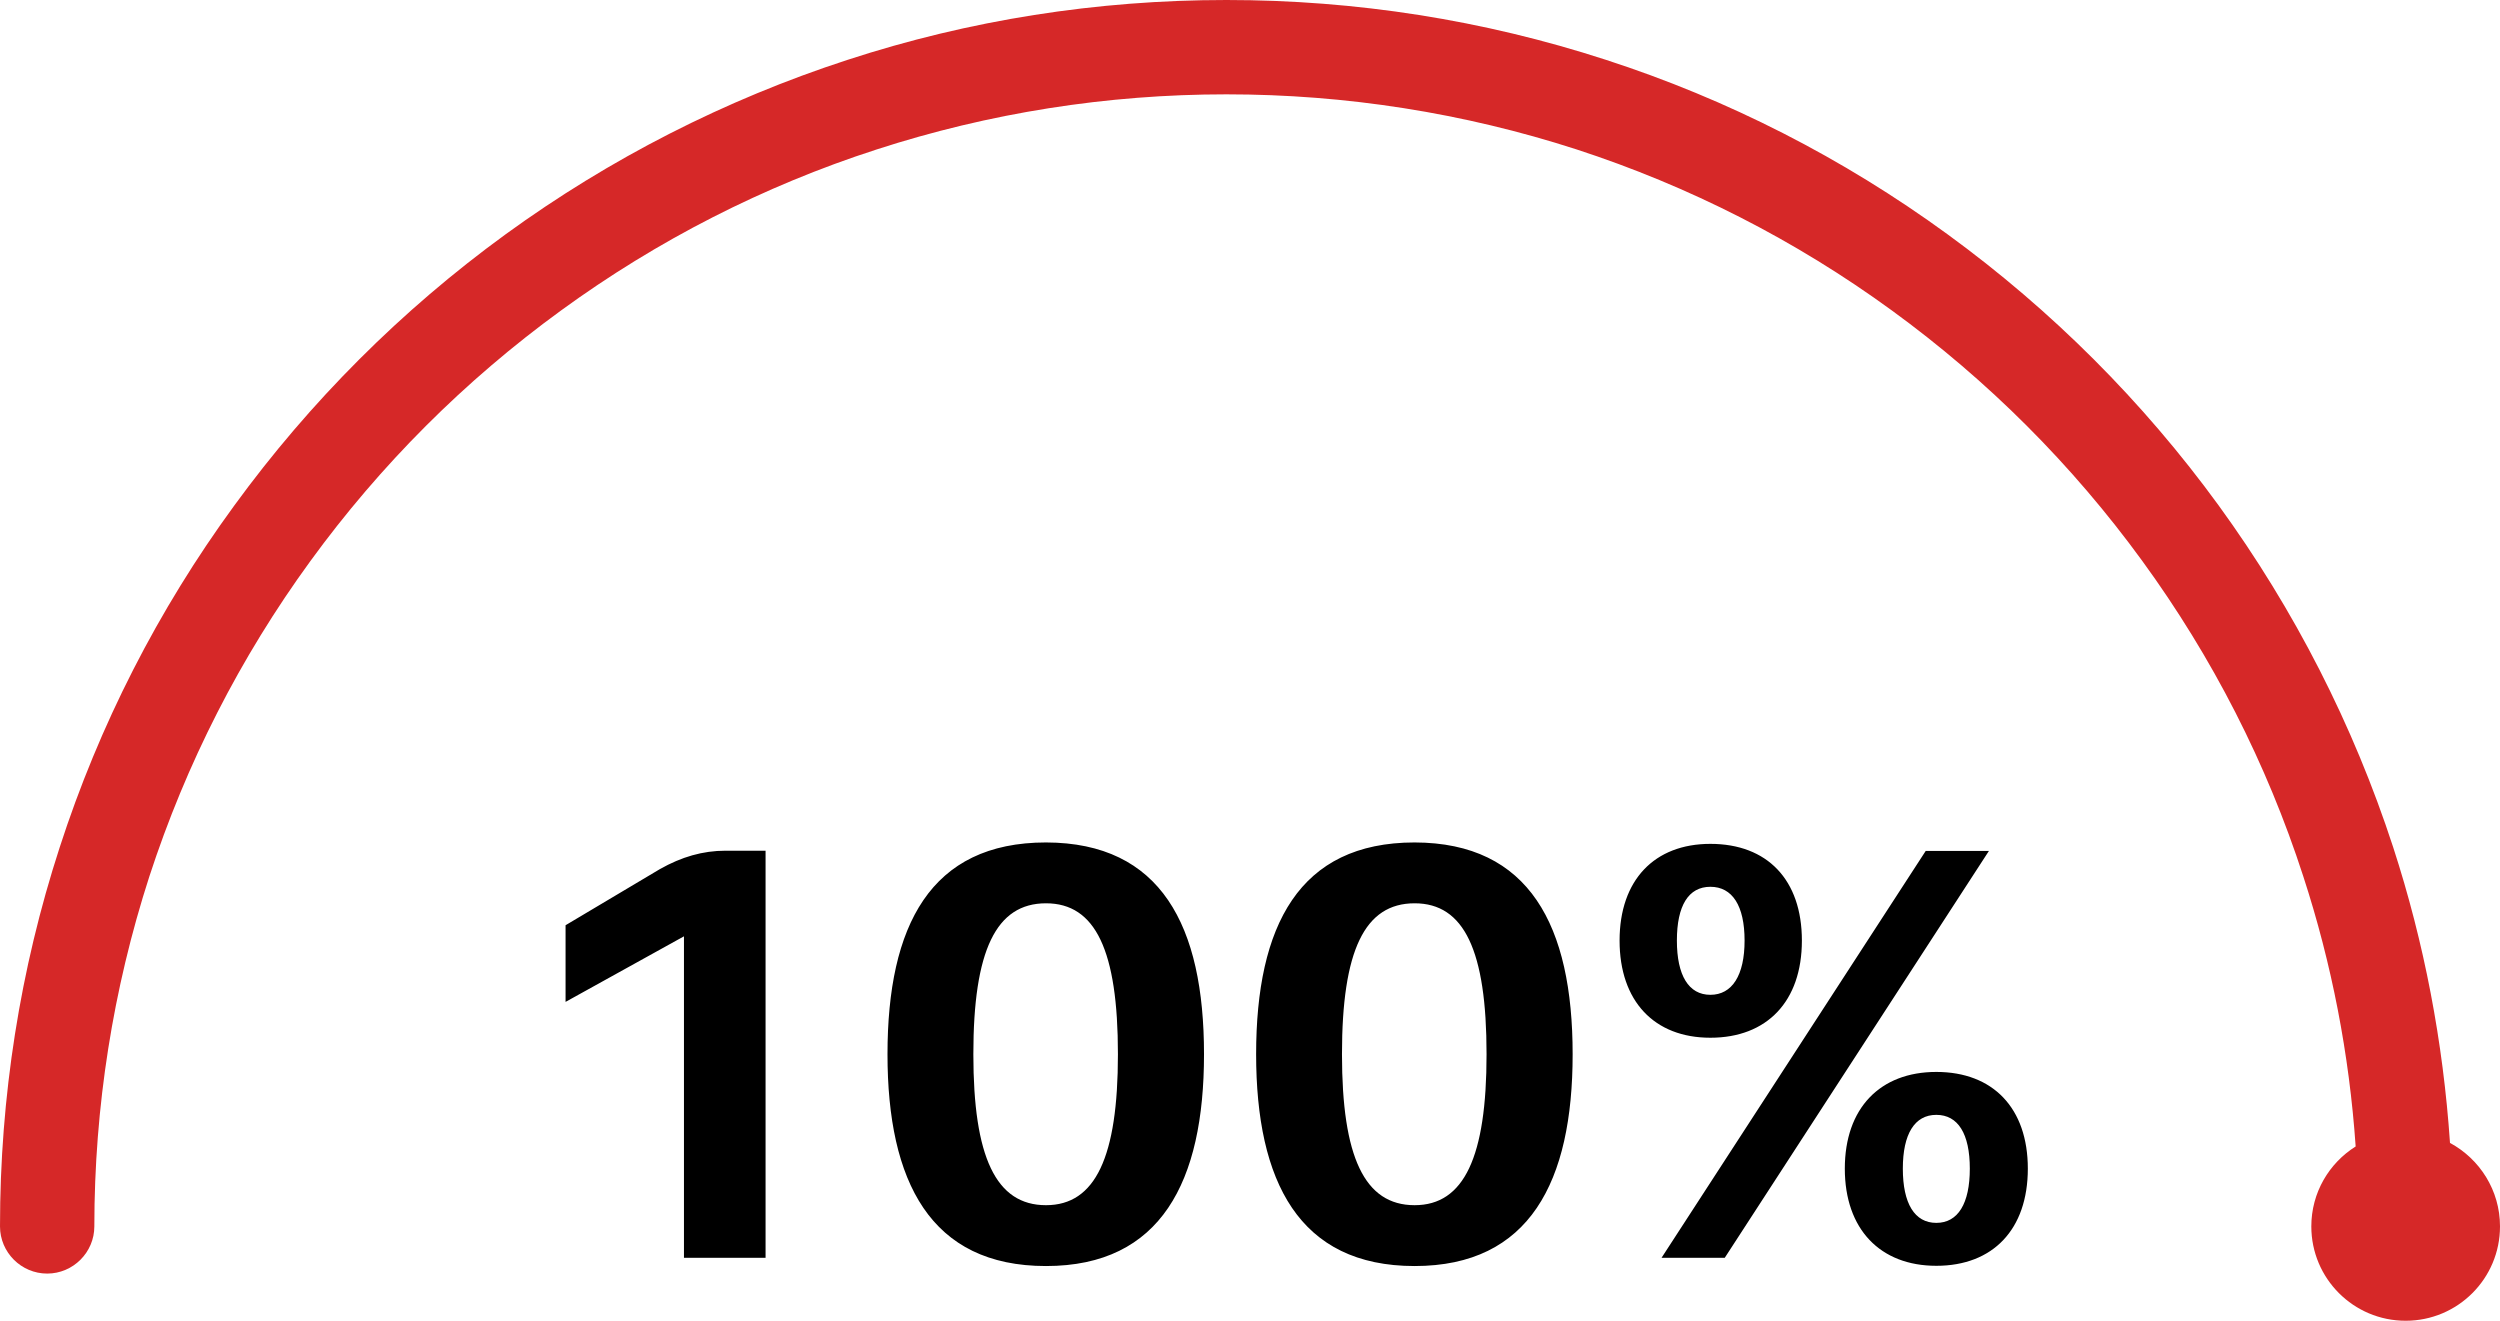 <?xml version="1.0" encoding="UTF-8" standalone="no"?><svg xmlns="http://www.w3.org/2000/svg" xmlns:xlink="http://www.w3.org/1999/xlink" fill="#000000" height="560" preserveAspectRatio="xMidYMid meet" version="1" viewBox="0.0 0.0 1060.0 560.0" width="1060" zoomAndPan="magnify"><g id="change1_1"><path d="M1060,520c0,22.1-17.9,40-40,40s-40-17.9-40-40c0-14.3,7.5-26.8,18.8-33.9c-2.7-39-10.1-77.4-22.2-114.5 c0,0,0,0,0,0c-15.5-47.9-38.5-92.9-68.3-133.8l0,0c-29.7-40.8-65.4-76.5-106.2-106.2l0,0c-40.9-29.8-85.9-52.7-133.8-68.3h0 C620.6,47.9,570.7,40,520,40s-100.6,7.9-148.4,23.4h0c-47.9,15.5-92.9,38.5-133.8,68.3l0,0c-40.8,29.7-76.5,65.4-106.2,106.2l0,0 c-29.8,40.9-52.7,85.9-68.3,133.8c0,0,0,0,0,0C47.9,419.4,40,469.3,40,520c0,11-9,20-20,20s-20-9-20-20c0-54.9,8.5-109,25.3-160.7 c0,0,0,0,0,0c16.8-51.9,41.7-100.7,74-144.9v0c32.2-44.2,70.9-82.9,115-115h0c44.3-32.2,93.1-57.1,145-74v0C411,8.5,465.1,0,520,0 s109,8.5,160.7,25.3v0c51.9,16.8,100.7,41.7,145,74h0c44.2,32.2,82.9,70.9,115,115v0c32.2,44.3,57.1,93.1,74,144.9c0,0,0,0,0,0 c13.2,40.6,21.2,82.7,24.1,125.4C1051.4,491.4,1060,504.7,1060,520z" fill="#d62828"/></g><g id="change2_1"><path d="M324.5,533.3H290V397l-50.2,27.8v-32.5l40-23.8c9.2-5.2,18.2-7.8,27.8-7.8h17V533.3z M510.5,447c0,54-18.2,89.8-67,89.8 c-49,0-67.2-35.8-67.2-89.8c0-54.5,18.2-89.8,67.2-89.8C492.3,357.3,510.5,392.5,510.5,447z M474,447c0-44-9.5-64-30.5-64 c-21.2,0-30.8,20-30.8,64c0,43.5,9.5,64,30.8,64C464.5,511,474,490.5,474,447z M666.8,447c0,54-18.2,89.8-67,89.8 c-49,0-67.2-35.8-67.2-89.8c0-54.5,18.2-89.8,67.2-89.8C648.5,357.3,666.8,392.5,666.8,447z M630.3,447c0-44-9.5-64-30.5-64 c-21.2,0-30.8,20-30.8,64c0,43.5,9.5,64,30.8,64C620.8,511,630.3,490.5,630.3,447z M764,398.8c0,25.8-14.8,41.2-38.8,41.2 c-23.8,0-38.5-15.5-38.5-41.2s14.8-41,38.5-41C749.3,357.8,764,373,764,398.8z M704.5,533.3l112-172.5h26.8l-112,172.5H704.5z M711,398.8c0,14.8,5,23,14.2,23s14.5-8.2,14.5-23s-5.2-22.8-14.5-22.8S711,384,711,398.8z M859.8,495.5c0,25.8-14.8,41.2-38.8,41.2 c-23.8,0-38.8-15.5-38.8-41.2s15-41,38.8-41C845,454.5,859.8,469.8,859.8,495.5z M806.8,495.5c0,14.8,5,23,14.2,23s14.2-8.2,14.2-23 s-5-22.8-14.2-22.8S806.8,480.8,806.8,495.5z"/></g></svg>